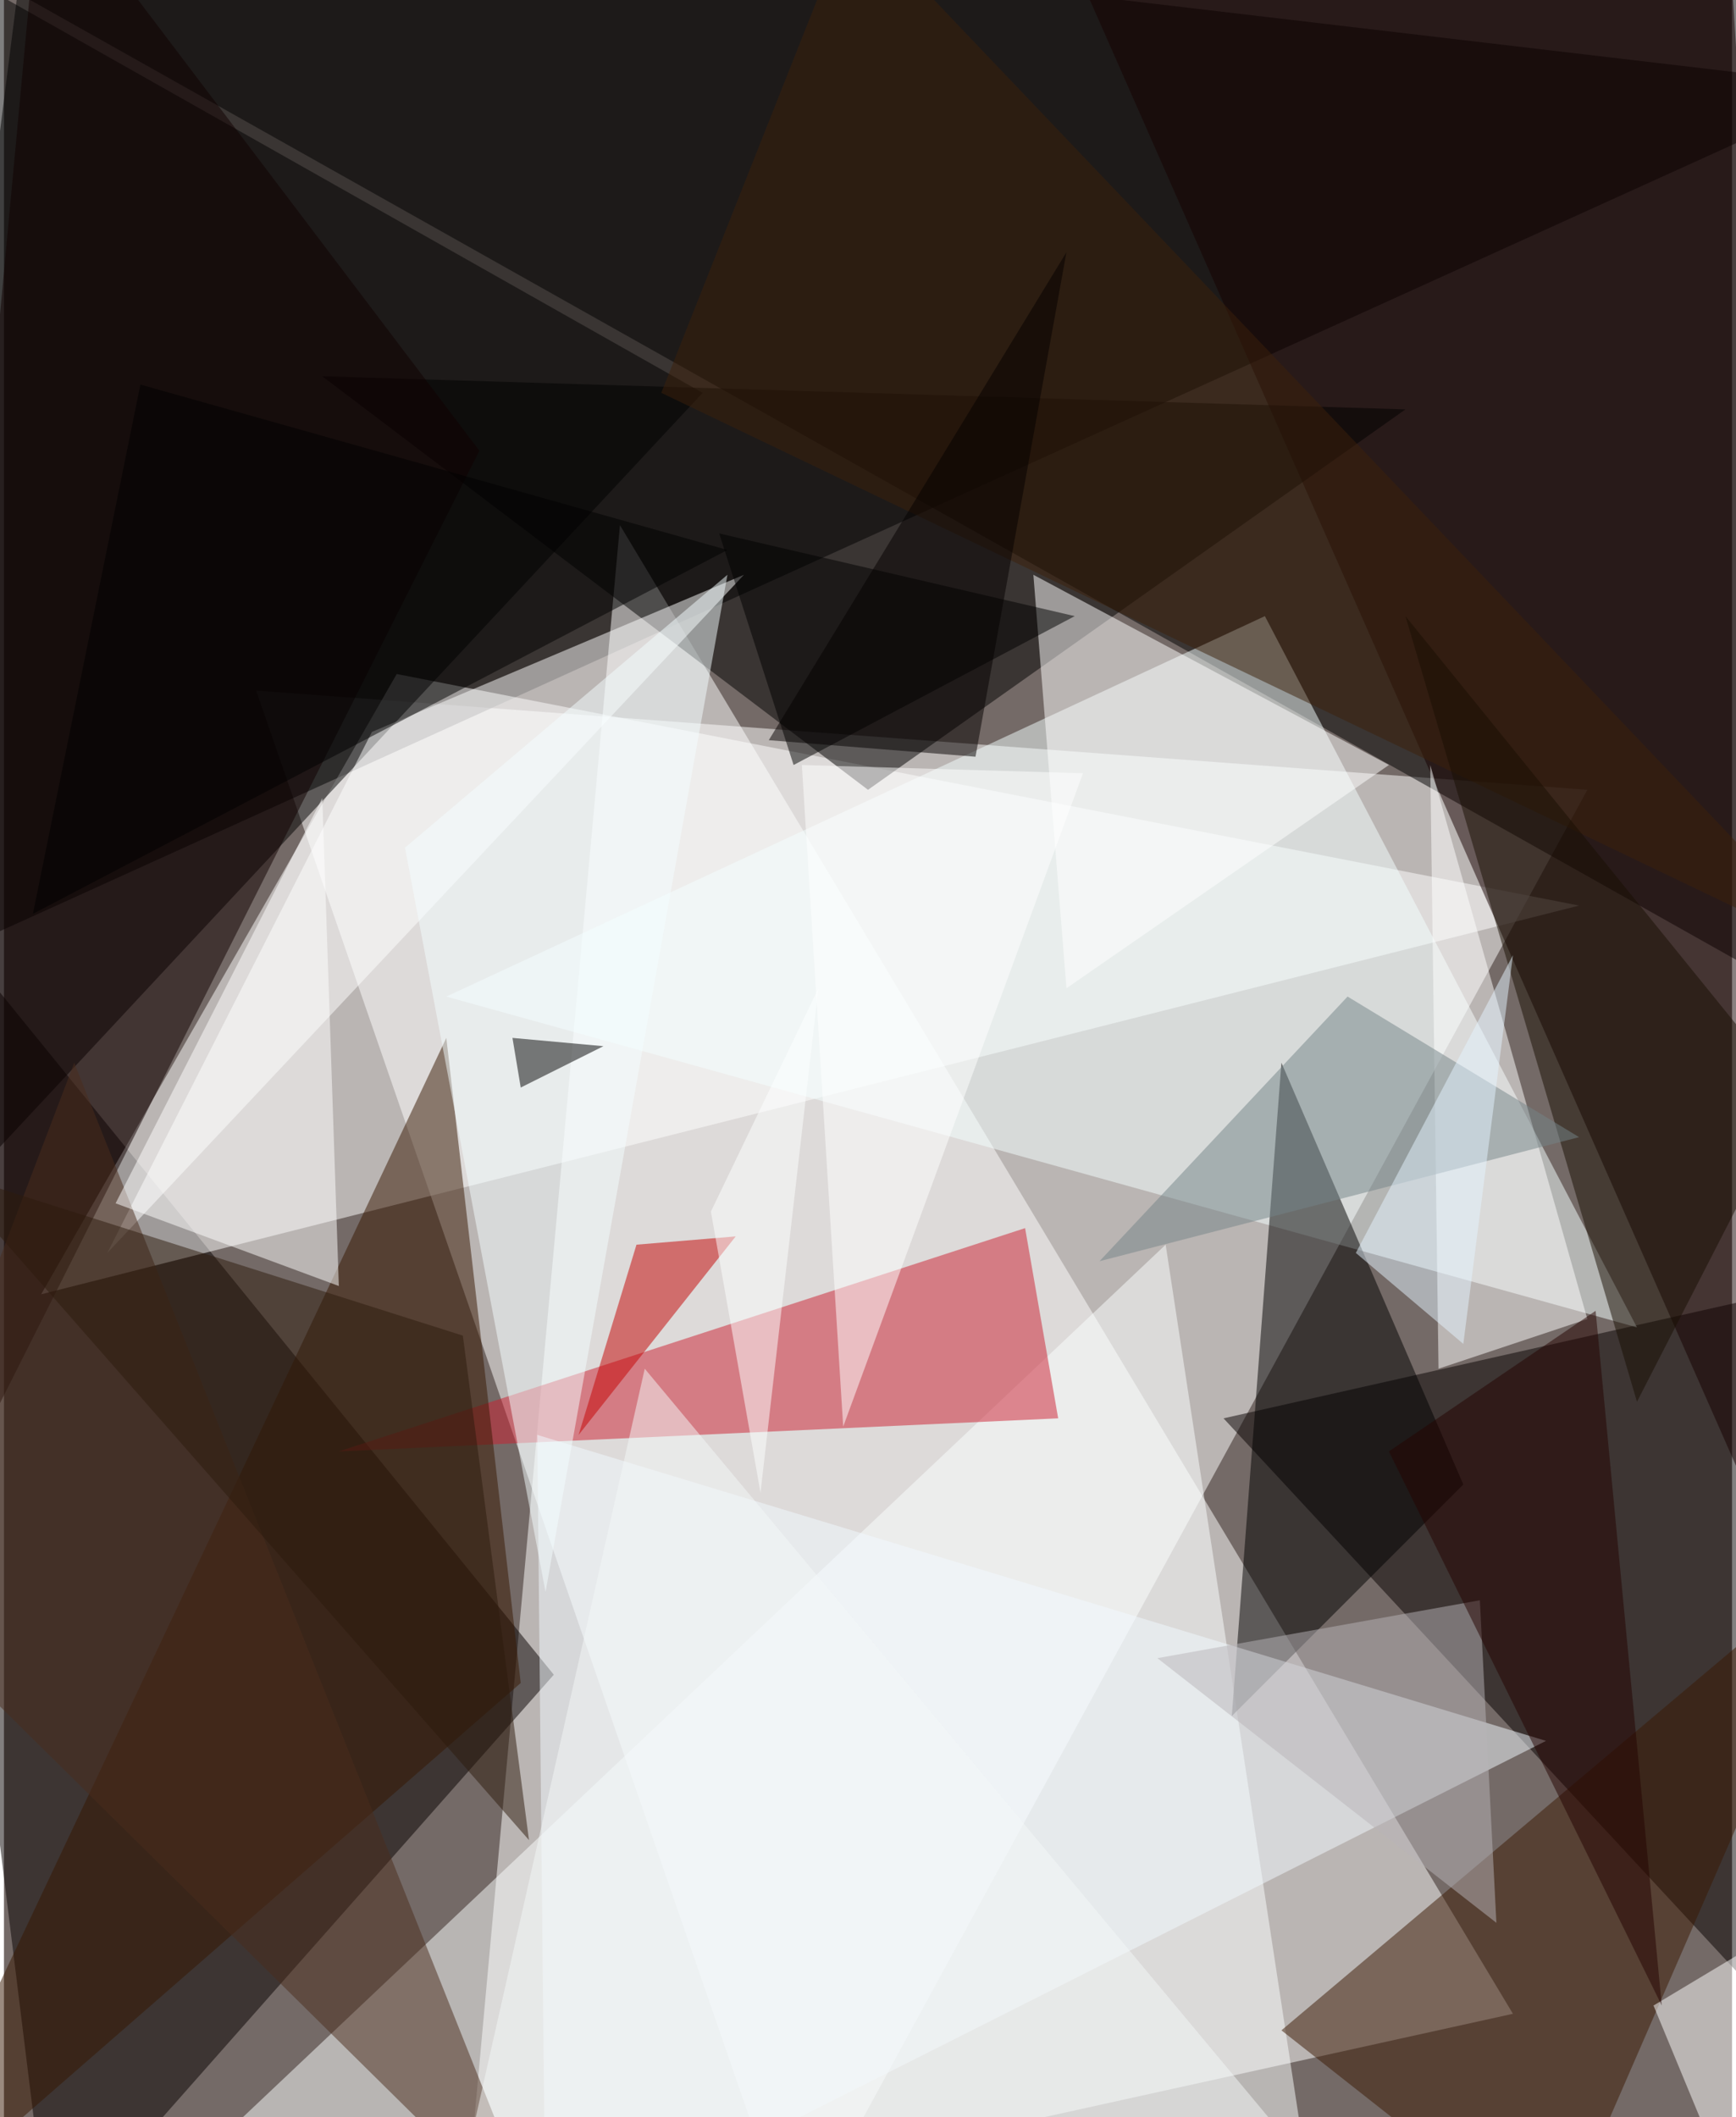 <svg xmlns="http://www.w3.org/2000/svg" width="228" height="278" viewBox="0 0 836 1024"><path fill="#746a67" d="M0 0h836v1024H0z"/><g fill-opacity=".502"><path fill="#fff" d="M382 1086l384-704-644-48z"/><path d="M898 42L-54 474 14-62z"/><path fill="#fff" d="M222 1086l76-832 432 720z"/><path d="M898 498L850-10-62-42z"/><path fill="#060000" d="M22 1086l244-276-328-404z"/><path fill="#fff" d="M18 626l744-188-572-112z"/><path d="M-30-18l368 208-384 412z"/><path fill="#060000" d="M590 686l308 332-24-396z"/><path fill="#170000" d="M834-42L498-62l388 880z"/><path fill="#f4feff" d="M214 482l576 160-180-344z"/><path fill="#fbffff" d="M562 602l72 472-584 12z"/><path d="M678 198l-524-16 264 200z"/><path fill="#cb1f30" d="M510 686l-16-92-332 108z"/><path d="M618 514l88 204-112 112z"/><path fill="#fff" d="M50 606l308-328-180 76z"/><path fill="#371600" d="M250 814l-312 272 276-584z"/><path fill="#3b1902" d="M618 982l132 104 148-340z"/><path fill="#100" d="M18-62l212 280-292 580z"/><path fill="#f1f9ff" d="M258 694l4 392 484-244z"/><path fill="#fff" d="M498 278l172 92-156 108zm192 92l76 268-72 24zm108 600l48 116 52-176z"/><path fill="#4a2d1d" d="M-62 766l324 320L34 514z"/><path fill="#fff" d="M54 582l108 40-8-236z"/><path fill="#c30000" d="M354 598l-76 96 28-92z"/><path fill="#3c200b" d="M410-42l-92 232 576 276z"/><path d="M346 258l36 112 136-72z"/><path fill="#f3fdff" d="M194 410l156-132-88 492z"/><path fill="#190e02" d="M790 678l76-148-188-232z"/><path fill="#748388" d="M530 610l232-60-112-68z"/><path fill="#b8b3b7" d="M714 774l-156 28 164 128z"/><path d="M14 442l336-176-284-80z"/><path fill="#2c1a0c" d="M254 890l-32-244-252-80z"/><path fill="#fff" d="M406 690l-20-320 136 4z"/><path fill="#240200" d="M802 970L670 702l100-68z"/><path d="M246 502l44 4-40 20z"/><path fill="#fcffff" d="M342 586l24 136 28-244z"/><path fill="#f3f7f8" d="M310 662l-84 372 404 12z"/><path fill="#040000" d="M370 358l144-236-44 244z"/><path fill="#e3f4ff" d="M706 650l-52-44 76-144z"/></g></svg>
